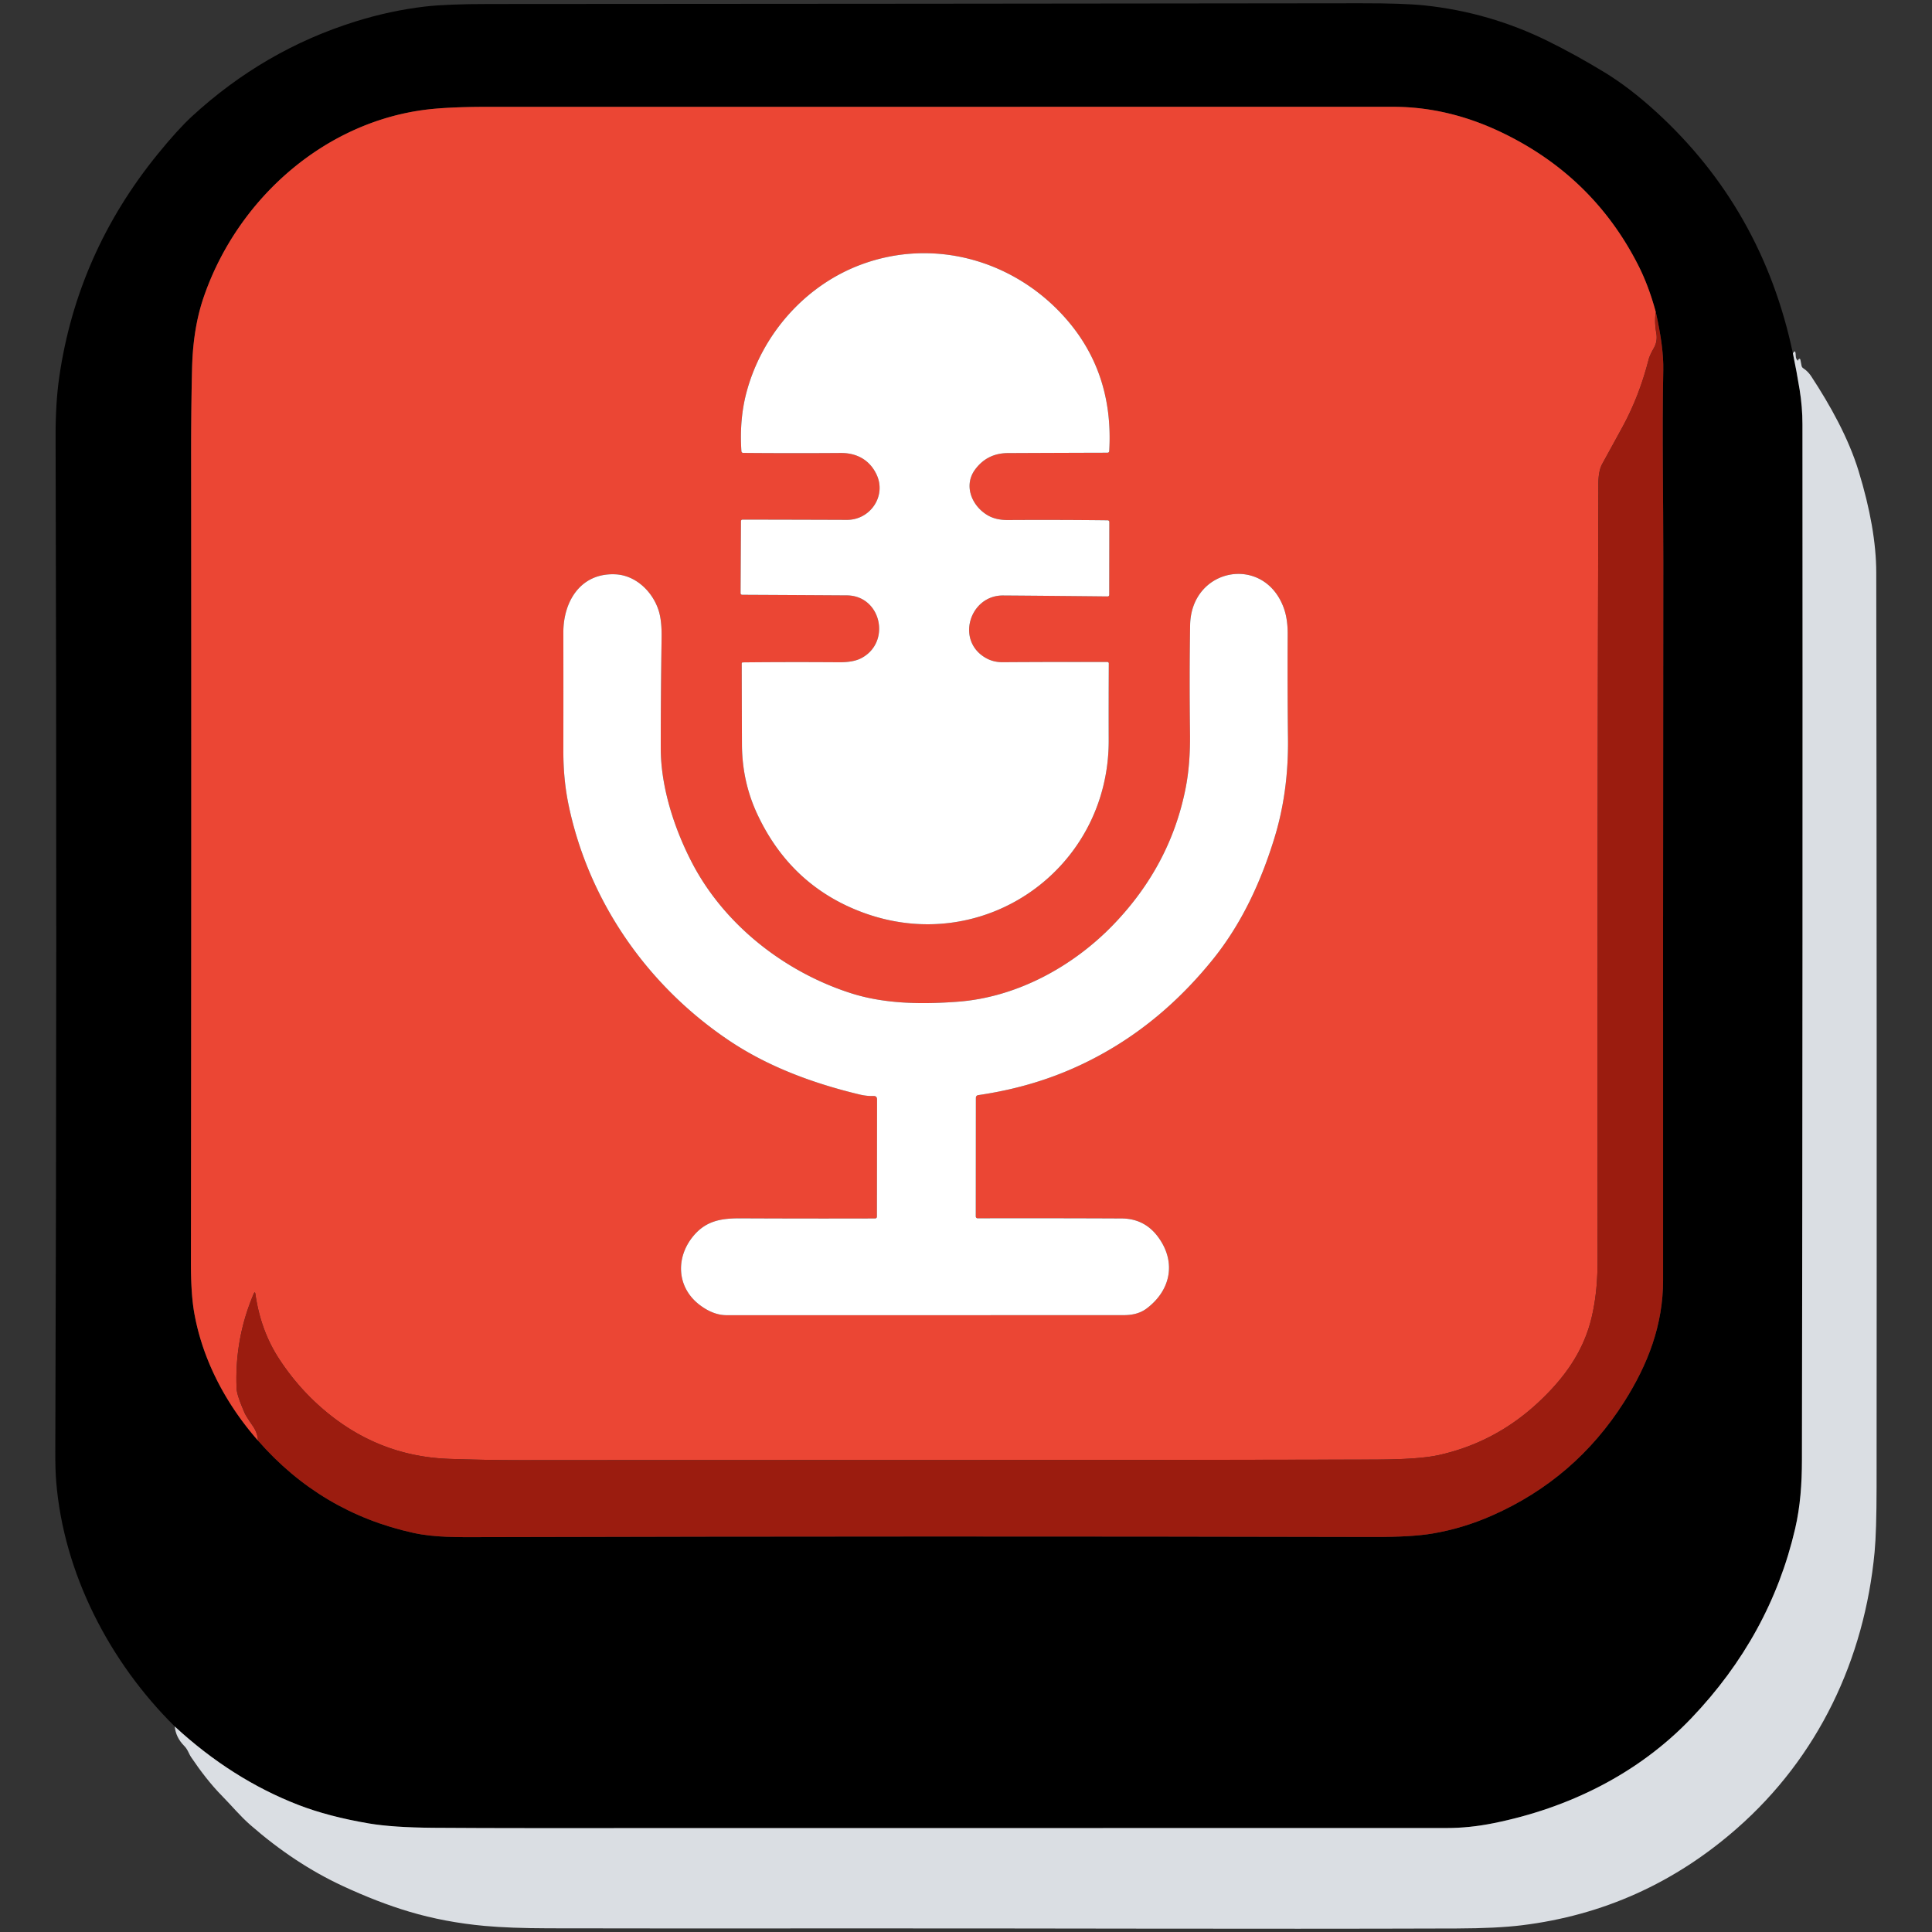<?xml version="1.0" encoding="UTF-8" standalone="no"?>
<svg
   version="1.1"
   viewBox="0 0 594 594"
   id="svg15"
   sodipodi:docname="wsp_record.svg"
   width="594"
   height="594"
   inkscape:version="1.3 (0e150ed6c4, 2023-07-21)"
   inkscape:export-filename="wsp_logo.png"
   inkscape:export-xdpi="96"
   inkscape:export-ydpi="96"
   xml:space="preserve"
   xmlns:inkscape="http://www.inkscape.org/namespaces/inkscape"
   xmlns:sodipodi="http://sodipodi.sourceforge.net/DTD/sodipodi-0.dtd"
   xmlns="http://www.w3.org/2000/svg"
   xmlns:svg="http://www.w3.org/2000/svg"><rect x="0" y="0" width="594" height="594" fill="#333333" stroke="none"/><defs
     id="defs15" /><sodipodi:namedview
     id="namedview15"
     pagecolor="#ffffff"
     bordercolor="#000000"
     borderopacity="0.25"
     inkscape:showpageshadow="2"
     inkscape:pageopacity="0.0"
     inkscape:pagecheckerboard="0"
     inkscape:deskcolor="#d1d1d1"
     inkscape:zoom="1.0730898"
     inkscape:cx="346.19656"
     inkscape:cy="240.89317"
     inkscape:window-width="1920"
     inkscape:window-height="991"
     inkscape:window-x="-9"
     inkscape:window-y="-9"
     inkscape:window-maximized="1"
     inkscape:current-layer="svg15" /><path
     fill="#000000"
     d="m 551.238,108.656 q 1.161,5.578 2.072,11.186 0.861,5.338 0.861,10.605 0.11,158.867 -0.16,318.494 c -0.01,7.23 -0.49,14.18 -2.092,21.08 q -7.627,32.817 -31.939,58.273 c -16.285,17.054 -37.714,27.619 -60.865,32.266 q -7.327,1.472 -14.243,1.472 -142.129,0.02 -282.006,0.03 -14.463,0 -29.547,-0.1 -12.591,-0.09 -19.928,-1.342 -12.411,-2.113 -21.65,-5.688 -20.489,-7.941 -38.015,-24.124 C 33.727,511.05 19.545,483.771 17.272,455.441 q -0.29,-3.685 -0.27,-8.923 0.54,-156.864 0.09,-312.296 -0.03,-10.345 1.141,-18.426 5.555,-38.054 30.268,-68.428 6.116,-7.521 10.449,-11.526 22.15,-20.409 50.236,-29.202 10.75,-3.365 21.419,-4.617 6.756,-0.791 19.748,-0.791 130.859,-0.06 267.793,-0.23 13.222,-0.02 19.698,0.651 20.108,2.093 38.255,11.076 8.608,4.266 17.236,9.524 7.747,4.727 15.874,12.157 32.68,29.873 42.028,74.246 z M 79.299,442.883 q 19.348,22.162 47.853,28.421 c 6.516,1.422 13.632,1.302 20.318,1.292 q 139.006,-0.371 274.96,-0.05 11.631,0.03 18.036,-1.062 9.318,-1.582 18.247,-5.518 25.623,-11.296 40.637,-34.95 c 7.367,-11.617 11.971,-23.724 11.971,-37.413 q -0.04,-110.408 0.07,-220.815 c 0.02,-19.608 -0.41,-39.366 -0.01,-59.084 q 0.14,-6.92 -2.312,-17.795 -2.192,-8.102 -5.445,-14.471 -13.863,-27.209 -41.808,-40.658 -16.505,-7.941 -33.49,-7.941 -133.471,0.01 -278.163,0.01 -12.852,0 -20.018,0.971 C 99.027,38.055 72.863,61.579 62.634,91.331 q -3.263,9.484 -3.573,21.621 -0.31,12.288 -0.3,27.629 0.11,111.529 -0.06,247.503 -0.01,9.824 1.031,15.622 c 2.592,14.551 9.809,28.07 19.568,39.176 z"
     id="path10"
     style="display:inline;stroke-width:1.001" /><path
     fill="#ffffff"
     d="m 509.07,95.908 q -0.47,2.984 0.16,6.519 0.44,2.464 -0.731,4.546 -1.311,2.313 -1.621,3.535 -2.893,11.366 -8.107,20.89 -3.083,5.638 -6.126,11.176 c -1.061,1.923 -1.211,4.316 -1.221,6.439 q -0.34,111.459 -0.24,238.16 c 0.01,5.979 -0.4,11.687 -1.762,17.585 -2.462,10.655 -8.438,18.977 -16.635,26.578 q -13.122,12.157 -30.328,16.013 -6.116,1.372 -19.728,1.402 c -86.469,0.2 -173.568,0.11 -261.868,0.18 q -10.76,0.01 -22.751,-0.391 -22.28,-0.761 -39.416,-15.833 -7.397,-6.509 -12.852,-14.861 -5.725,-8.762 -7.317,-19.968 -0.14,-1.011 -0.54,-0.07 -5.895,13.86 -5.245,29.102 0.08,2.053 2.462,7.491 0.46,1.052 2.472,3.946 1.551,2.223 1.621,4.536 C 69.54,431.777 62.323,418.258 59.731,403.707 q -1.041,-5.798 -1.031,-15.622 0.17,-135.974 0.06,-247.503 -0.01,-15.342 0.3,-27.629 0.31,-12.137 3.573,-21.621 C 72.863,61.579 99.027,38.055 130.145,33.819 q 7.167,-0.971 20.018,-0.971 144.692,0 278.163,-0.01 16.985,0 33.49,7.941 27.945,13.449 41.808,40.658 3.253,6.369 5.445,14.471 z M 258.442,139.27 c 4.834,-0.04 8.828,2.023 11,6.499 3.233,6.649 -1.832,14.09 -9.058,14.07 q -16.205,-0.06 -32.099,-0.08 a 0.47,0.471 0 0 0 -0.47,0.471 l -0.12,22.061 q -0.01,0.581 0.581,0.581 16.265,0.08 32.069,0.18 c 10.64,0.07 13.752,14.531 4.374,19.348 q -2.422,1.242 -6.766,1.212 -15.764,-0.11 -29.577,0.04 a 0.33,0.33 0 0 0 -0.33,0.33 q 0.02,11.937 0.07,24.886 0.05,11.496 4.764,21.541 10.209,21.761 32.009,29.993 c 37.304,14.09 76.079,-13.069 75.989,-52.815 q -0.03,-11.717 0.03,-23.624 a 0.43,0.431 0 0 0 -0.43,-0.431 q -16.395,-0.04 -32.179,0.06 -2.732,0.02 -4.944,-1.162 c -9.669,-5.177 -5.325,-19.428 5.055,-19.348 q 15.354,0.11 32.079,0.29 0.55,0 0.55,-0.541 l 0.03,-22.272 q 0,-0.581 -0.571,-0.591 -14.763,-0.17 -30.658,-0.08 -3.623,0.01 -6.116,-1.432 c -4.914,-2.844 -7.557,-9.133 -3.954,-14.06 q 3.713,-5.067 10.139,-5.097 15.854,-0.07 30.538,-0.11 0.561,0 0.591,-0.551 1.481,-25.256 -15.074,-42.581 C 310.219,79.595 286.617,73.386 265.128,81.207 247.492,87.616 234.17,102.958 229.465,120.803 q -2.152,8.192 -1.521,17.876 0.04,0.561 0.611,0.571 14.984,0.13 29.887,0.02 z m 10.56,235.346 q -20.639,0.06 -41.227,-0.04 c -5.905,-0.03 -10.64,0.671 -14.603,5.438 -5.525,6.649 -5.145,15.883 2.052,21.27 q 4.114,3.074 8.177,3.074 60.685,0 121.931,-0.01 c 2.622,0 5.075,-0.451 7.227,-2.063 7.257,-5.468 9.208,-14.03 3.653,-21.771 q -4.204,-5.868 -11.39,-5.898 -21.57,-0.1 -44.26,-0.05 a 0.551,0.551 0 0 1 -0.55,-0.551 l 0.03,-36.432 q 0,-0.781 0.761,-0.891 c 14.793,-2.183 28.196,-6.68 41.318,-14.551 q 17.146,-10.295 30.728,-27.109 c 8.898,-11.016 14.833,-23.884 18.987,-37.413 q 4.364,-14.19 4.164,-30.634 -0.18,-15.362 -0.09,-31.946 0.03,-4.817 -1.261,-8.272 c -6.126,-16.413 -28.436,-12.257 -28.736,5.428 q -0.26,15.682 -0.04,33.127 0.13,9.584 -1.361,17.084 -4.664,23.574 -22.02,41.689 c -12.521,13.069 -29.847,22.502 -47.924,23.874 -11.09,0.841 -22.52,0.721 -32.93,-2.604 -20.238,-6.479 -38.795,-20.86 -48.784,-39.947 -5.575,-10.675 -9.689,-23.484 -9.699,-35.35 q -0.01,-15.382 0.26,-33.999 0.08,-5.217 -0.891,-8.302 c -1.822,-5.828 -7.036,-10.936 -13.382,-11.196 -10.61,-0.451 -15.944,8.302 -15.934,17.875 q 0.03,17.805 0,36.462 -0.01,8.843 1.631,16.674 c 6.236,29.742 24.372,55.619 49.435,72.403 12.011,8.041 25.854,13.129 40.066,16.534 q 2.142,0.511 4.194,0.441 1.121,-0.04 1.121,1.072 l -0.04,35.971 q 0,0.601 -0.611,0.611 z"
     id="path11"
     style="display:inline;stroke-width:1.001;fill:#eb4634;fill-opacity:1" /><path
     fill="#000000"
     d="m 258.442,139.27 q -14.904,0.11 -29.887,-0.02 -0.571,-0.01 -0.611,-0.571 -0.631,-9.684 1.521,-17.876 c 4.704,-17.845 18.026,-33.187 35.662,-39.597 21.49,-7.821 45.091,-1.612 60.835,14.851 q 16.555,17.325 15.074,42.581 -0.03,0.551 -0.591,0.551 -14.683,0.04 -30.538,0.11 -6.426,0.03 -10.139,5.097 c -3.603,4.927 -0.961,11.216 3.954,14.06 q 2.492,1.442 6.116,1.432 15.894,-0.09 30.658,0.08 0.571,0.01 0.571,0.591 l -0.03,22.272 q 0,0.541 -0.55,0.541 -16.725,-0.18 -32.079,-0.29 c -10.379,-0.08 -14.723,14.17 -5.055,19.348 q 2.212,1.182 4.944,1.162 15.784,-0.1 32.179,-0.06 a 0.43,0.431 0 0 1 0.43,0.431 q -0.06,11.907 -0.03,23.624 c 0.09,39.747 -38.685,66.905 -75.989,52.815 q -21.8,-8.232 -32.009,-29.993 -4.714,-10.044 -4.764,-21.541 -0.05,-12.948 -0.07,-24.886 a 0.33,0.33 0 0 1 0.33,-0.33 q 13.813,-0.15 29.577,-0.04 4.344,0.03 6.766,-1.212 c 9.379,-4.817 6.266,-19.278 -4.374,-19.348 q -15.804,-0.1 -32.069,-0.18 -0.591,0 -0.581,-0.581 l 0.12,-22.061 a 0.47,0.471 0 0 1 0.47,-0.471 q 15.894,0.02 32.099,0.08 c 7.227,0.02 12.291,-7.421 9.058,-14.07 -2.172,-4.476 -6.166,-6.539 -11,-6.499 z"
     id="path12"
     style="display:inline;stroke-width:1.001;fill:#ffffff;fill-opacity:1" /><path
     fill="#dadee3"
     d="m 509.07,95.908 q 2.452,10.876 2.312,17.795 c -0.4,19.718 0.03,39.476 0.01,59.084 q -0.11,110.408 -0.07,220.815 c 0,13.69 -4.604,25.797 -11.971,37.413 q -15.014,23.654 -40.637,34.95 -8.928,3.936 -18.247,5.518 -6.406,1.092 -18.036,1.062 -135.954,-0.32 -274.96,0.05 c -6.686,0.01 -13.803,0.13 -20.318,-1.292 q -28.506,-6.259 -47.853,-28.421 -0.07,-2.313 -1.621,-4.536 -2.012,-2.894 -2.472,-3.946 -2.382,-5.438 -2.462,-7.491 -0.651,-15.242 5.245,-29.102 0.4,-0.941 0.54,0.07 1.591,11.206 7.317,19.968 5.455,8.352 12.852,14.861 17.136,15.072 39.416,15.833 11.991,0.401 22.751,0.391 c 88.3,-0.07 175.399,0.02 261.868,-0.18 q 13.612,-0.03 19.728,-1.402 17.206,-3.856 30.328,-16.013 c 8.197,-7.601 14.173,-15.923 16.635,-26.578 1.361,-5.898 1.772,-11.607 1.762,-17.585 q -0.1,-126.701 0.24,-238.16 c 0.01,-2.123 0.16,-4.516 1.221,-6.439 q 3.043,-5.538 6.126,-11.176 5.215,-9.524 8.107,-20.89 0.31,-1.222 1.621,-3.535 1.171,-2.083 0.731,-4.546 -0.631,-3.535 -0.16,-6.519 z"
     id="path13"
     style="display:inline;stroke-width:1.001;fill:#9b1c0f;fill-opacity:1" /><path
     fill="#dadee3"
     d="m 53.726,530.808 q 17.526,16.183 38.015,24.124 9.238,3.575 21.65,5.688 7.337,1.252 19.928,1.342 15.084,0.1 29.547,0.1 139.877,-0.01 282.006,-0.03 6.916,0 14.243,-1.472 c 23.151,-4.647 44.581,-15.212 60.865,-32.266 q 24.312,-25.456 31.939,-58.273 c 1.601,-6.9 2.082,-13.85 2.092,-21.08 q 0.27,-159.628 0.16,-318.494 0,-5.268 -0.861,-10.605 -0.911,-5.608 -2.072,-11.186 0.851,-1.592 0.891,0.951 c 0.01,0.521 0.25,0.941 0.641,1.292 q 0.1,0.09 0.06,-0.04 -0.05,-0.23 0.14,-0.401 0.46,-0.401 0.581,0.2 l 0.34,1.773 q 0.1,0.521 0.54,0.801 1.421,0.921 2.432,2.454 c 5.905,9.003 11.47,19.037 14.553,29.081 q 5.425,17.675 5.445,31.275 0.21,147.28 0.1,281.141 -0.01,13.629 -0.611,20.019 c -3.123,33.007 -17.346,63.03 -42.338,84.961 q -28.696,25.186 -66.14,29.772 -7.657,0.941 -19.998,0.981 c -65.059,0.22 -129.798,-0.08 -192.925,-0.02 q -44.921,0.05 -86.328,-0.03 -11.771,-0.03 -19.558,-0.731 -12.301,-1.122 -23.221,-4.376 -9.689,-2.884 -20.619,-7.971 -14.653,-6.82 -28.196,-18.647 c -3.223,-2.814 -5.795,-5.969 -8.708,-8.923 -3.463,-3.505 -6.726,-7.761 -9.529,-11.927 -0.861,-1.292 -0.991,-2.323 -2.182,-3.535 q -2.562,-2.604 -2.883,-5.948 z"
     id="path14"
     style="display:inline;stroke-width:1.001" /><path
     fill="#000000"
     d="m 269.612,374.005 0.04,-35.971 q 0,-1.112 -1.121,-1.072 -2.052,0.07 -4.194,-0.441 c -14.213,-3.405 -28.055,-8.492 -40.066,-16.534 -25.063,-16.784 -43.199,-42.661 -49.435,-72.403 q -1.641,-7.831 -1.631,-16.674 0.03,-18.657 0,-36.462 c -0.01,-9.574 5.325,-18.326 15.934,-17.875 6.346,0.26 11.561,5.368 13.382,11.196 q 0.971,3.084 0.891,8.302 -0.27,18.617 -0.26,33.999 c 0.01,11.867 4.124,24.675 9.699,35.35 9.989,19.087 28.546,33.468 48.784,39.947 10.409,3.325 21.84,3.445 32.93,2.604 18.076,-1.372 35.402,-10.805 47.924,-23.874 q 17.356,-18.116 22.02,-41.689 1.491,-7.501 1.361,-17.084 -0.22,-17.445 0.04,-33.127 c 0.3,-17.685 22.611,-21.841 28.736,-5.428 q 1.291,3.455 1.261,8.272 -0.09,16.584 0.09,31.946 0.2,16.443 -4.164,30.634 c -4.154,13.529 -10.089,26.398 -18.987,37.413 q -13.582,16.814 -30.728,27.109 c -13.122,7.871 -26.524,12.368 -41.318,14.551 q -0.761,0.11 -0.761,0.891 l -0.03,36.432 a 0.551,0.551 0 0 0 0.55,0.551 q 22.691,-0.05 44.26,0.05 7.187,0.03 11.39,5.898 c 5.555,7.741 3.603,16.303 -3.653,21.771 -2.152,1.612 -4.604,2.063 -7.227,2.063 q -61.246,0.01 -121.931,0.01 -4.064,0 -8.177,-3.074 c -7.197,-5.388 -7.577,-14.621 -2.052,-21.27 3.964,-4.767 8.698,-5.468 14.603,-5.438 q 20.589,0.1 41.227,0.04 0.611,-0.01 0.611,-0.611 z"
     id="path15"
     style="display:inline;stroke-width:1.001;fill:#ffffff;fill-opacity:1" /></svg>
